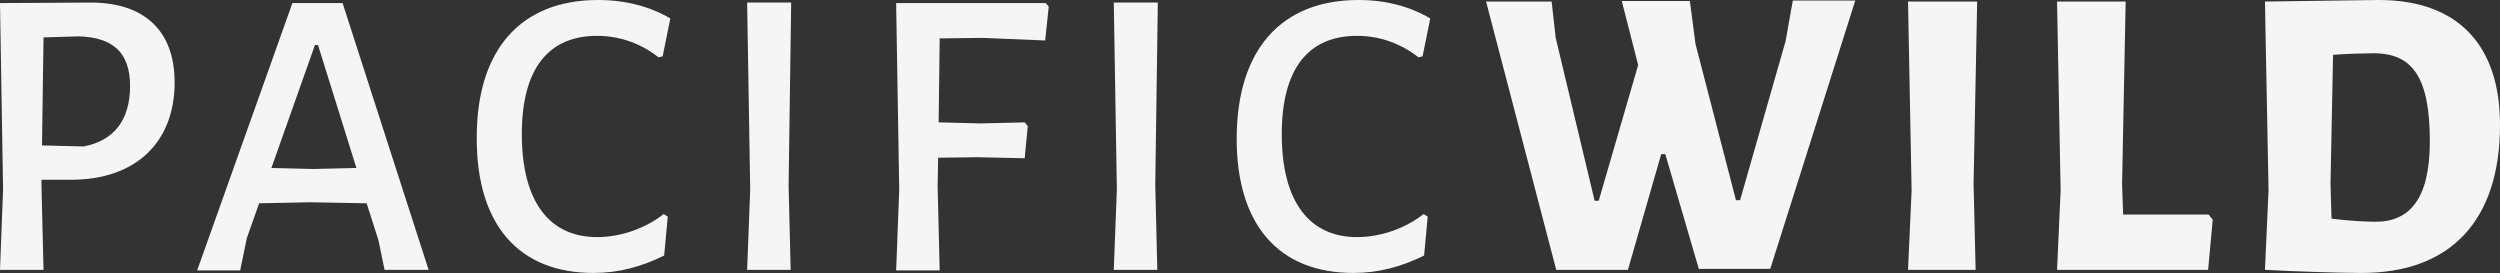 <?xml version="1.0" encoding="utf-8"?>
<!-- Generator: Adobe Illustrator 22.1.0, SVG Export Plug-In . SVG Version: 6.00 Build 0)  -->
<svg version="1.1" id="Layer_1" xmlns="http://www.w3.org/2000/svg" xmlns:xlink="http://www.w3.org/1999/xlink" x="0px" y="0px"
	 viewBox="0 0 488.2 53.4" style="enable-background:new 0 0 488.2 53.4;" xml:space="preserve">
<rect x="0" y="0" width="488.2" height="53.4" fill="#333333" stroke="none"/>
<style type="text/css">
	.st0{fill:#2E2E2E;}
	.st1{fill:#F5F5F5;}
	.st2{fill:#FFFFFF;}
</style>
<g>
	<path class="st1" d="M17.7,0.5c10.5,0,16.4,5.5,16.4,15.6c0,11.7-7.6,19-20.2,19H8.1v1.2l0.4,16.4H0L0.6,37L0,0.6L17.7,0.5z
		 M16.3,28.6c5.9-1.1,9.1-5.1,9.1-11.8c0-6.6-3.4-9.5-10-9.7L8.5,7.3L8.2,28.4L16.3,28.6z"/>
	<path class="st1" d="M75.1,52.7l-1.2-5.8l-2.3-7.2l-11-0.2l-10,0.2l-2.4,6.8l-1.3,6.3h-8.4L57.1,0.6h9.8l16.8,52.1H75.1z M62.1,8.8
		h-0.6l-8.5,24l8.2,0.2l8.4-0.2L62.1,8.8z"/>
	<path class="st1" d="M130.9,3.6l-1.5,7.4l-0.8,0.2c-3.3-2.6-7.4-4.2-12-4.2c-9.5,0-14.7,6.4-14.7,19.2c0,13.2,5.4,20.1,14.7,20.1
		c4.5,0,9.3-1.6,13-4.5l0.8,0.5l-0.7,7.6c-4.5,2.2-8.8,3.4-13.8,3.4c-14.6,0-22.8-9.4-22.8-26.2C93,9.7,101.7,0,116.8,0
		C122.2,0,127,1.3,130.9,3.6z"/>
	<path class="st1" d="M154.4,52.7h-8.5l0.6-15.7l-0.6-36.5h8.6L154,36.3L154.4,52.7z"/>
	<path class="st1" d="M183.3,23.9l8.2,0.2l8.6-0.2l0.6,0.7l-0.6,6.3l-9.3-0.2l-7.6,0.1l-0.1,5.6l0.4,16.4H175l0.6-15.7L175,0.6h29.2
		l0.6,0.7l-0.7,6.6l-12.2-0.5l-8.4,0.1L183.3,23.9z"/>
	<path class="st1" d="M226,52.7h-8.5l0.6-15.7l-0.6-36.5h8.6l-0.5,35.7L226,52.7z"/>
	<path class="st1" d="M279.3,3.6l-1.5,7.4l-0.8,0.2c-3.3-2.6-7.4-4.2-12-4.2c-9.5,0-14.7,6.4-14.7,19.2c0,13.2,5.4,20.1,14.7,20.1
		c4.5,0,9.3-1.6,13-4.5l0.8,0.5l-0.7,7.6c-4.5,2.2-8.8,3.4-13.8,3.4c-14.6,0-22.8-9.4-22.8-26.2c0-17.4,8.7-27.1,23.8-27.1
		C270.7,0,275.4,1.3,279.3,3.6z"/>
	<path class="st1" d="M331.8,52.7l-6.6-22.6h-0.8l-6.5,22.6h-14L290.2,0.3H303l0.8,7.1l7.6,31.8h0.8l7.7-26.5l-3.2-12.5H330l1.1,8.4
		l7.9,30.5h0.8l8.9-31.1l1.4-7.9h12.2l-16.6,52.4H331.8z"/>
	<path class="st1" d="M385.8,52.7h-13.2l0.7-15.5l-0.7-36.9h13.5l-0.7,35.6L385.8,52.7z"/>
	<path class="st1" d="M431.2,52.7h-29.5l0.7-15.5l-0.7-36.9h13.4l-0.7,35.6l0.2,6h16.7l0.8,1L431.2,52.7z"/>
	<path class="st1" d="M464.5,0c15.4,0,23.7,8.7,23.7,24.4c0,18.6-9.6,28.9-27,28.9c-4.5,0-13.2-0.3-18.8-0.6h-0.1l0.7-15.5
		l-0.7-36.9h0.1L464.5,0z M474.5,27.6c0-12.4-3.3-17.2-11-17.2c-1.6,0-5.2,0.1-7.9,0.3l-0.5,25.2l0.2,6.8c3,0.4,6.8,0.6,8.4,0.6
		C470.5,43.4,474.5,38.9,474.5,27.6z"/>
</g>
</svg>
